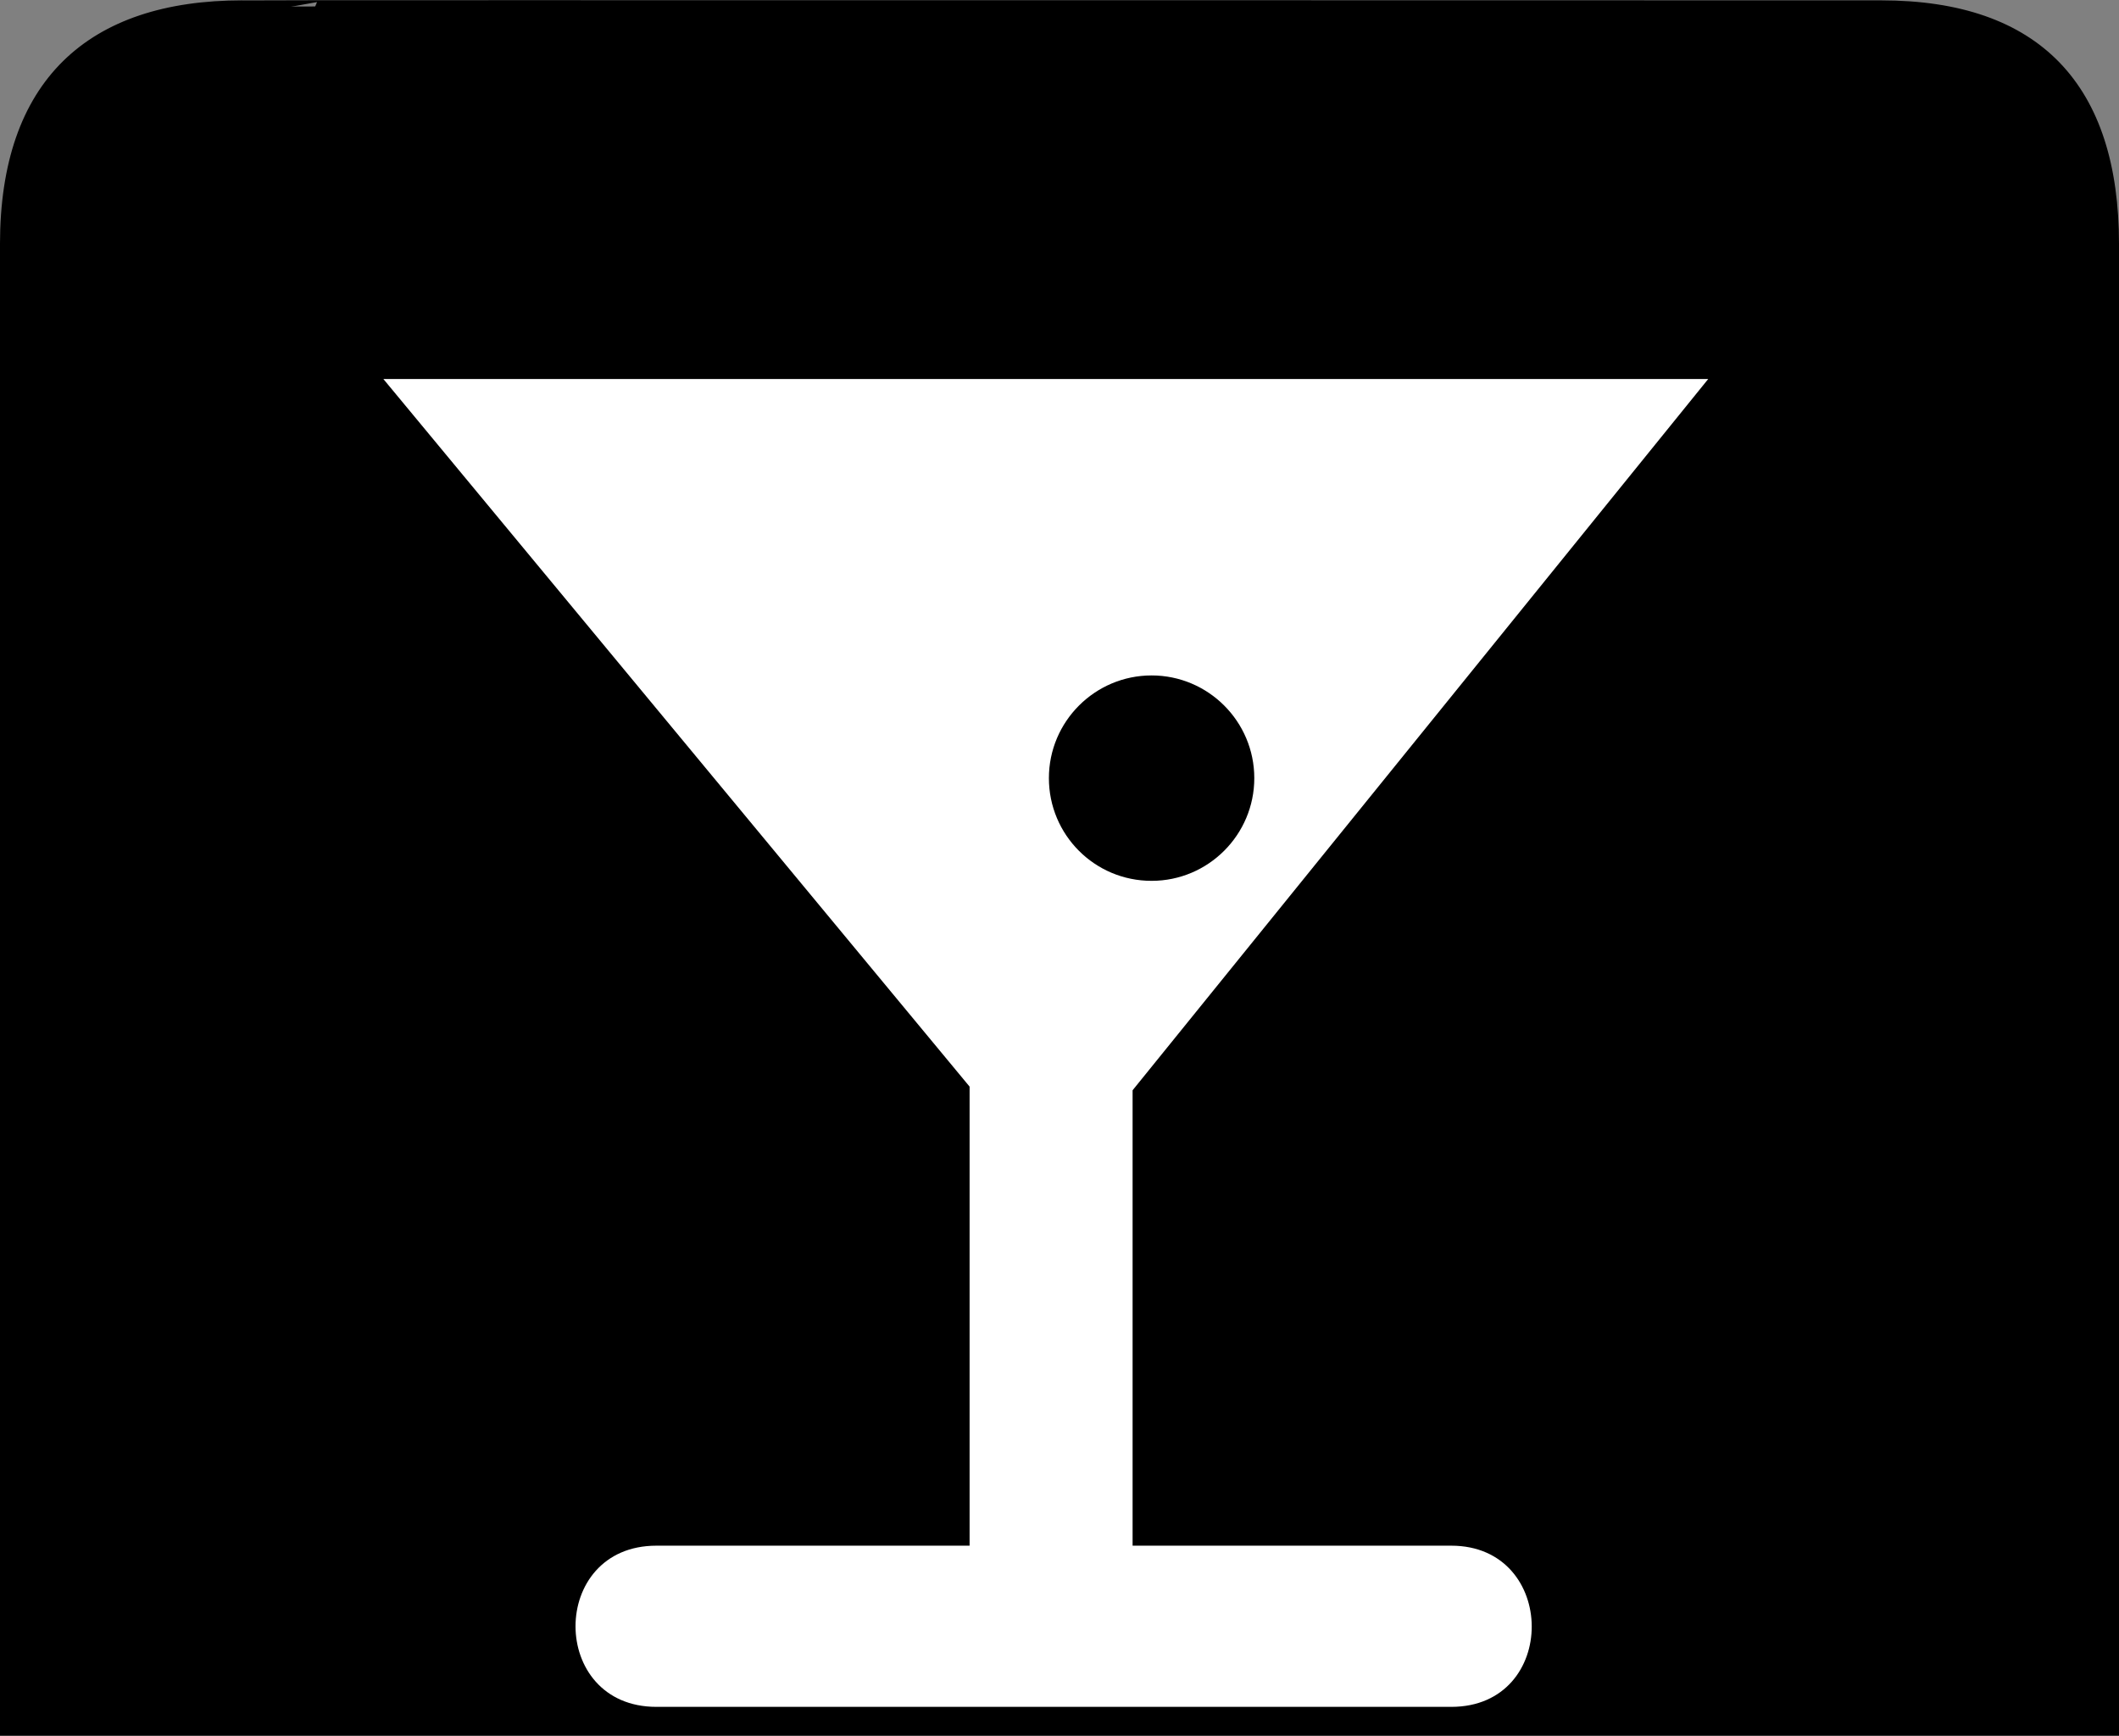 <?xml version="1.0" encoding="utf-8"?>
<!-- Generator: Adobe Illustrator 22.0.1, SVG Export Plug-In . SVG Version: 6.00 Build 0)  -->
<svg version="1.1" id="Layer_1" xmlns="http://www.w3.org/2000/svg" xmlns:xlink="http://www.w3.org/1999/xlink" x="0px" y="0px"
	 viewBox="0 0 579.8 474.9" style="enable-background:new 0 0 579.8 474.9;" xml:space="preserve">
<rect x="0" y="0" width="579.8" height="474.9" fill="#808080" stroke="none"/>
<style type="text/css">
	.st0{stroke:#000000;stroke-width:3.408;}
	.st1{fill:#FFFFFF;}
</style>
<path class="st0" d="M578.1,66.8v407H1.7v-407c0-43.7,23.2-65,64.6-65c-0.1-0.1,448.4,0,448.4,0C557.2,1.8,578.1,24.2,578.1,66.8z"
	/>
<path class="st1" d="M104.9,103.7h362.5L309.9,298.3v124.6h87.2c29.2,0,29.5,44.1,0,44.1H179.6c-29.5,0-29.5-44.1,0-44.1h85.7V297.3
	L104.9,103.7L104.9,103.7z"/>
<path d="M315.1,241c15.5,0,28.1-12.6,28.1-28.1s-12.6-28.1-28.1-28.1s-28.1,12.6-28.1,28.1S299.5,241,315.1,241z"/>
<path d="M315.1,212.9"/>
</svg>
